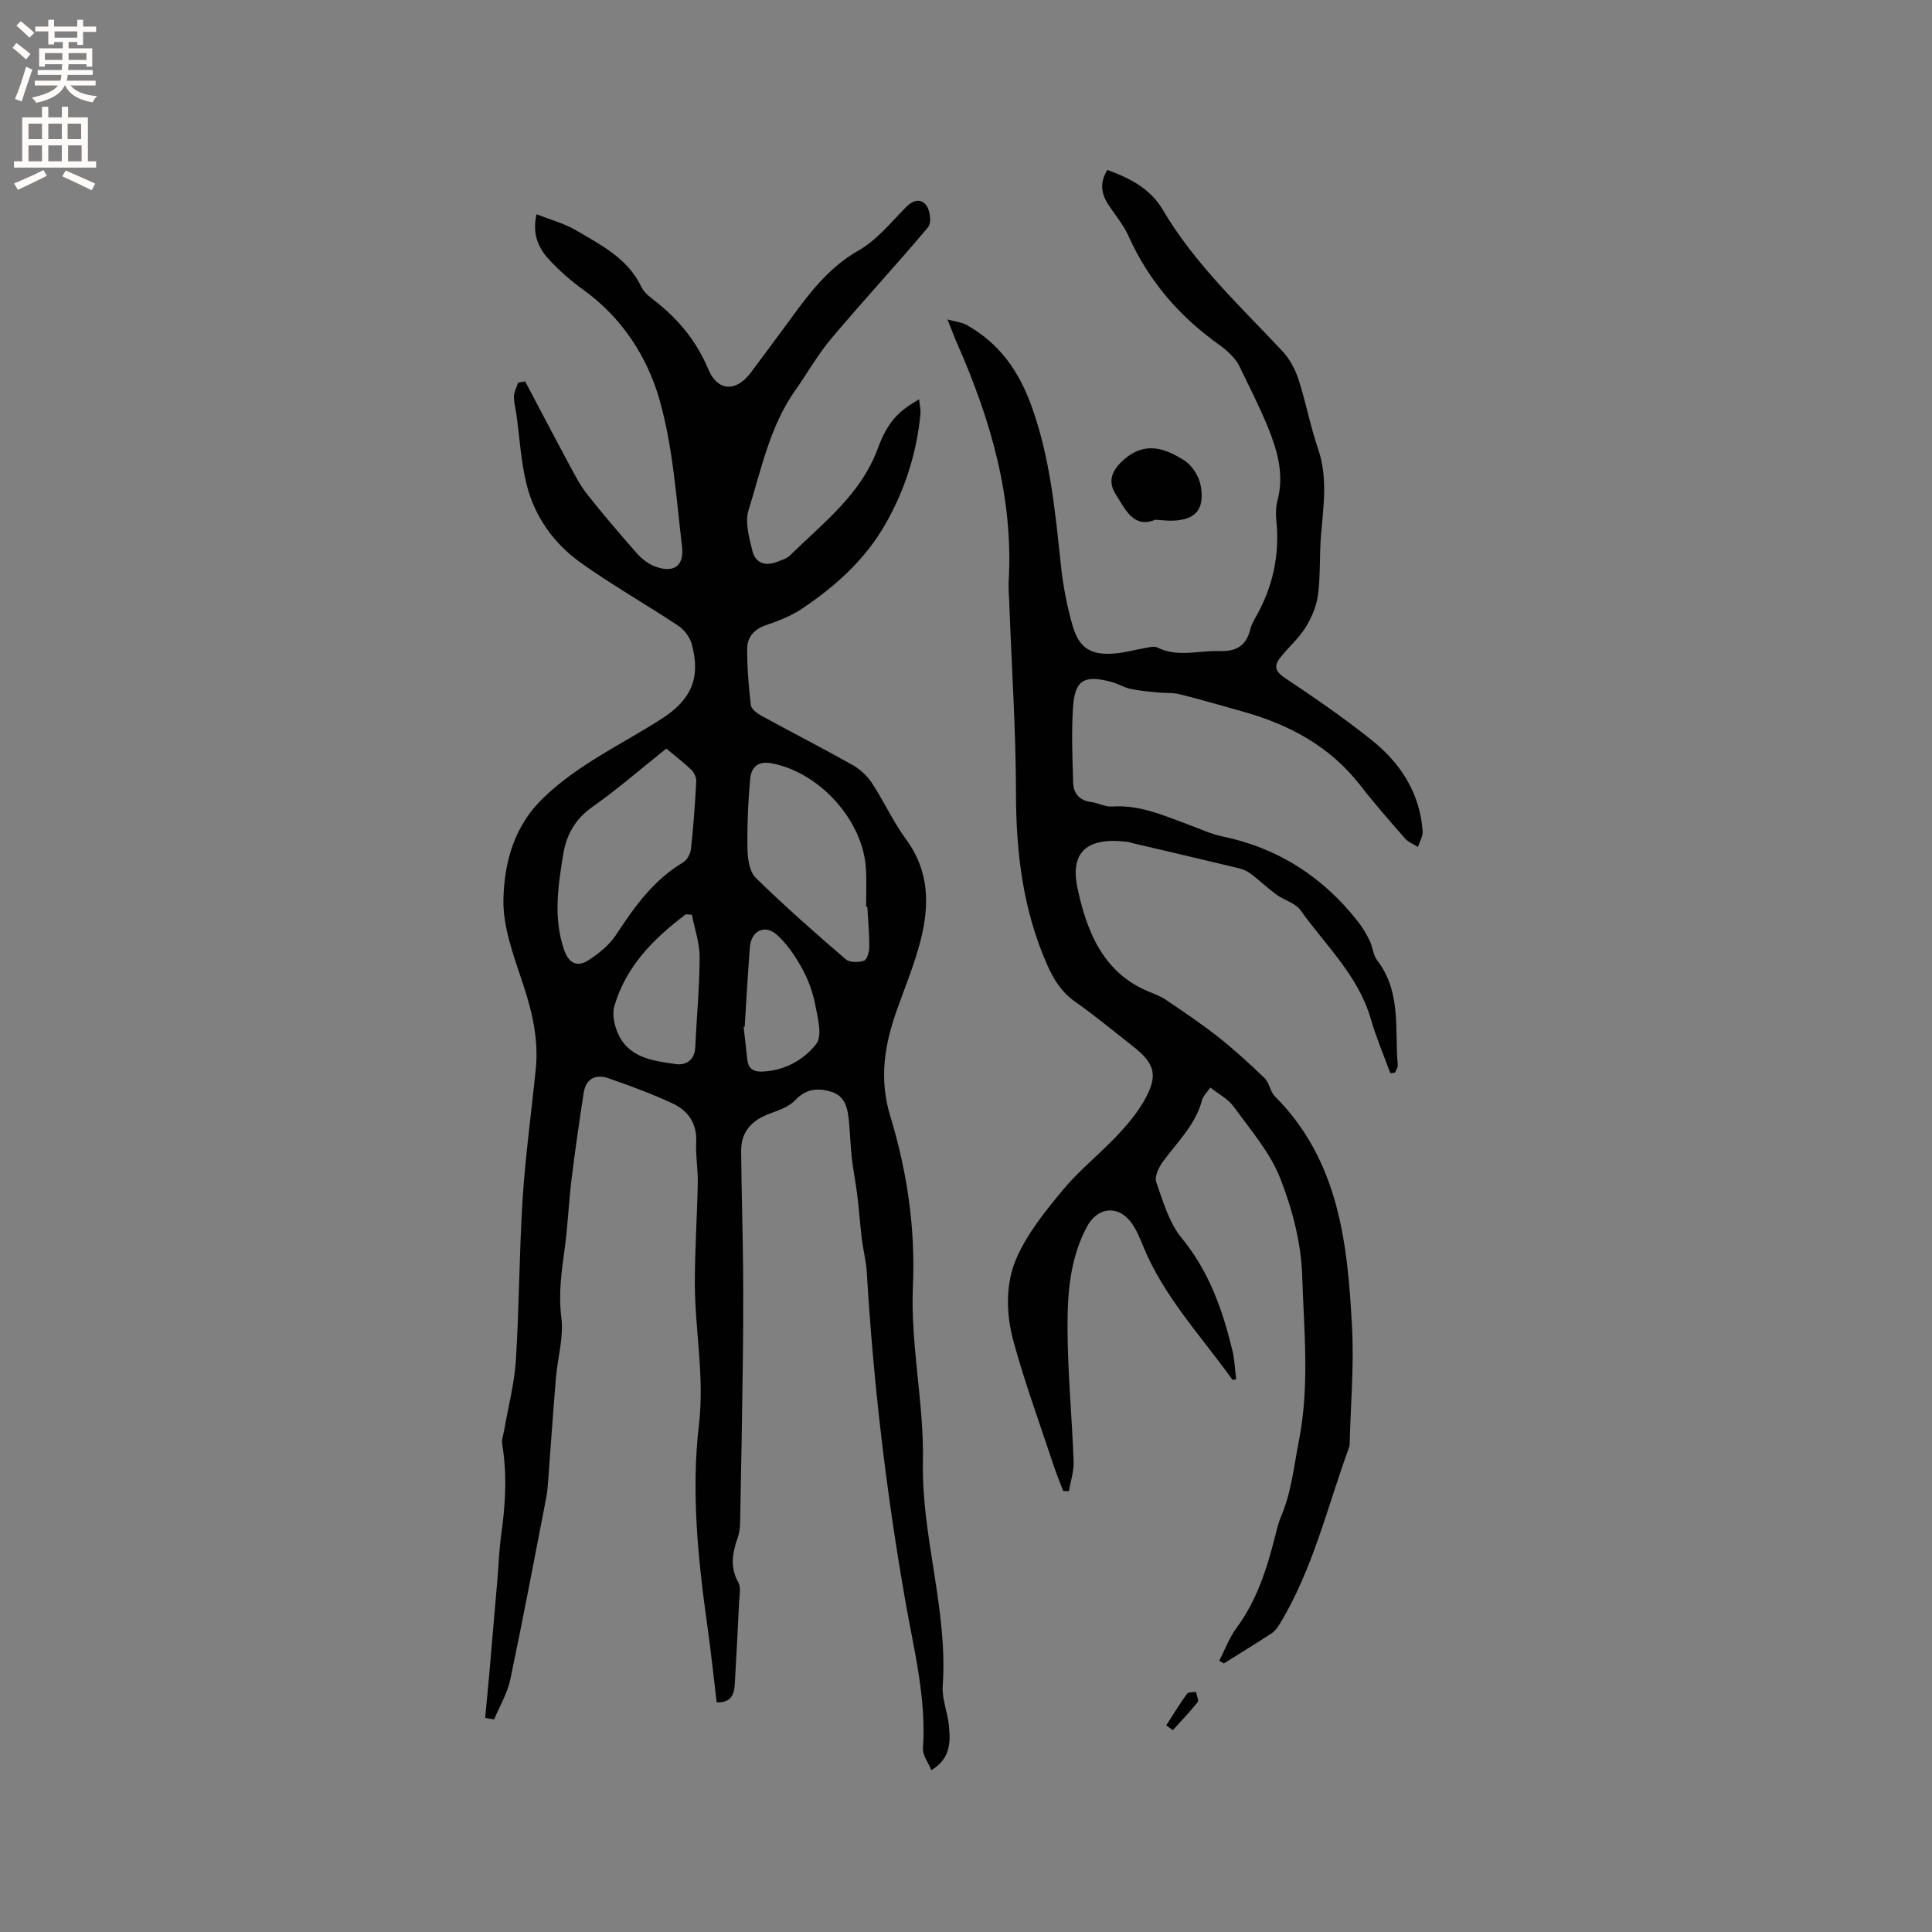 <svg enable-background="new 0 0 400 400" viewBox="0 0 400 400" xmlns="http://www.w3.org/2000/svg"><rect x="0" y="0" width="400" height="400" fill="#808080" stroke="none"/><g fill="#010102"><path d="m100.45 355.66c.31-3.3.63-6.59.92-9.89.54-6.2 1.07-12.41 1.6-18.61.27-3.16.37-6.35.81-9.49.87-6.22 1.24-12.42.19-18.66-.15-.88.23-1.86.39-2.79.84-4.88 2.15-9.73 2.45-14.64.7-11.13.68-22.3 1.4-33.43.58-8.98 1.82-17.91 2.72-26.87.6-6.02-.71-11.69-2.6-17.41-1.91-5.8-4.26-11.91-4.1-17.82.21-7.55 2.17-15.02 8.32-20.92 7.26-6.96 16.24-11.05 24.49-16.35 6.09-3.92 8.07-8.44 6.19-15.4-.39-1.44-1.55-2.99-2.8-3.82-6.7-4.46-13.73-8.43-20.27-13.11-5.54-3.96-9.48-9.52-11.14-16.18-1.17-4.7-1.43-9.63-2.1-14.46-.18-1.26-.54-2.52-.51-3.77.03-.95.56-1.88.87-2.82.48-.08.96-.17 1.45-.25 3.03 5.74 6.04 11.5 9.12 17.22 1.14 2.11 2.25 4.29 3.73 6.16 3.28 4.16 6.73 8.18 10.23 12.16.95 1.08 2.19 2.09 3.5 2.64 3.96 1.66 6.39.2 5.9-3.96-1.21-10.18-1.87-20.59-4.65-30.37-2.56-9-7.82-17.1-15.84-22.86-2.48-1.78-4.82-3.85-6.91-6.07-2.31-2.45-3.69-5.4-2.72-9.54 2.88 1.15 5.78 1.91 8.26 3.38 5.15 3.05 10.63 5.77 13.43 11.66.68 1.43 2.3 2.47 3.61 3.54 4.5 3.69 7.96 8.04 10.24 13.49 1.94 4.66 5.81 4.79 8.84.69 2.65-3.58 5.34-7.13 7.96-10.73 4.05-5.56 8.06-10.96 14.34-14.53 3.77-2.14 6.7-5.81 9.83-8.98 1.54-1.56 3.19-1.81 4.26-.24.74 1.08 1.01 3.55.3 4.4-6.54 7.78-13.45 15.23-20 23-2.84 3.37-5.04 7.29-7.59 10.91-5.22 7.43-6.95 16.26-9.59 24.67-.78 2.48.12 5.64.77 8.36.63 2.64 2.71 3.34 5.23 2.32.88-.35 1.9-.63 2.54-1.26 6.84-6.72 14.66-12.57 18.19-22.11 2.09-5.64 4.29-7.78 8.58-10.25.11 1.14.37 2.16.27 3.13-.79 8-3.14 15.45-7.13 22.51-4.25 7.53-10.41 13.02-17.39 17.72-2.24 1.51-4.89 2.52-7.47 3.41-2.46.84-3.86 2.49-3.87 4.85-.03 3.89.3 7.81.75 11.68.09.79 1.21 1.68 2.06 2.15 6.31 3.45 12.72 6.73 19 10.26 1.57.88 3.04 2.26 4.03 3.76 2.5 3.8 4.39 8.03 7.08 11.68 4.82 6.54 4.83 13.64 2.97 20.92-1.23 4.8-3.13 9.43-4.81 14.11-2.61 7.29-3.86 14.36-1.45 22.26 3.47 11.35 5.21 23.16 4.68 35.14-.54 12.2 2.31 24.23 2.07 36.34-.31 15.68 5.2 30.74 4.1 46.45-.19 2.66.99 5.4 1.27 8.13.34 3.4.45 6.84-3.62 9.33-.65-1.6-1.84-3.1-1.74-4.51.72-10.43-1.88-20.42-3.65-30.52-3.95-22.54-6.63-45.23-7.98-68.08-.14-2.31-.75-4.58-1.03-6.89-.37-3.01-.57-6.04-.94-9.05-.31-2.57-.84-5.12-1.13-7.7-.28-2.5-.35-5.02-.59-7.53-.25-2.6-.68-5.24-3.6-6.16-2.74-.86-5.24-.7-7.52 1.71-1.29 1.37-3.39 2.1-5.25 2.78-3.66 1.34-5.97 3.69-5.95 7.69.05 8.04.32 16.07.4 24.1.06 6.88.02 13.77-.07 20.65-.14 10.8-.33 21.61-.55 32.41-.02 1.04-.2 2.12-.54 3.1-1.08 3.08-1.57 6.03.18 9.14.58 1.04.22 2.67.15 4.02-.26 5.61-.55 11.22-.88 16.82-.12 2.13-.58 4.08-3.76 3.97-.63-5.22-1.17-10.45-1.91-15.67-1.96-13.9-3.39-27.98-1.76-41.84 1.17-9.98-.83-19.49-.85-29.22-.01-6.97.48-13.93.61-20.9.05-2.75-.48-5.52-.33-8.26.21-3.96-1.67-6.62-4.94-8.13-4.29-1.99-8.76-3.64-13.23-5.19-2.6-.9-4.66.03-5.12 2.99-.91 5.94-1.78 11.89-2.51 17.85-.59 4.83-.78 9.7-1.44 14.52-.64 4.71-1.3 9.29-.68 14.17.52 4.09-.78 8.39-1.13 12.61-.62 7.48-1.13 14.97-1.7 22.46-.06.84-.19 1.68-.35 2.51-2.43 12.47-4.77 24.95-7.39 37.38-.6 2.85-2.2 5.5-3.34 8.24-.64-.07-1.25-.19-1.86-.31zm37.5-200.67c-5.28 4.21-10.09 8.4-15.28 12.06-3.59 2.53-5.39 5.73-6.07 9.88-1.08 6.61-2.07 13.17.21 19.77.98 2.84 2.79 3.56 5.04 2.1 2.15-1.4 4.33-3.16 5.71-5.27 3.8-5.81 7.75-11.33 13.87-14.98.83-.49 1.52-1.8 1.63-2.8.51-4.63.84-9.29 1.09-13.94.04-.8-.42-1.85-1-2.42-1.59-1.53-3.37-2.87-5.2-4.4zm41.62 32.74c-.08 0-.17 0-.25 0 0-2.54.1-5.09-.02-7.62-.46-10.16-9.65-20.31-19.69-22.1-2.91-.52-4.09 1.1-4.29 3.25-.45 4.84-.64 9.73-.56 14.59.04 2.02.43 4.65 1.73 5.92 5.98 5.85 12.27 11.38 18.61 16.84.81.7 2.68.68 3.81.28.64-.22 1.06-1.89 1.07-2.91.01-2.75-.26-5.5-.41-8.25zm-36.32 1.66c-.42-.03-.85-.06-1.27-.09-6.63 5.02-12.41 10.76-14.8 19.07-.44 1.54-.04 3.55.56 5.11 2.14 5.54 7.35 6.14 12.21 6.83 1.99.29 3.88-.78 4-3.47.27-6.23.89-12.45.9-18.68.01-2.91-1.04-5.84-1.6-8.77zm10.93 23.2c-.07 0-.15.01-.22.01.25 2.2.51 4.4.74 6.61.19 1.87 1.03 2.72 3.08 2.65 4.68-.17 8.65-2.43 11.22-5.73 1.33-1.71.27-5.57-.27-8.36-.5-2.55-1.47-5.11-2.74-7.39-1.36-2.45-3.01-4.9-5.06-6.77-2.55-2.34-5.41-.95-5.68 2.53-.43 5.48-.72 10.97-1.07 16.45z"/><path d="m287.85 222.19c-1.36-3.72-2.93-7.39-4.03-11.19-2.58-9-9.36-15.25-14.55-22.53-1.07-1.51-3.39-2.08-5.01-3.26-1.76-1.28-3.34-2.8-5.07-4.13-.71-.55-1.56-1.04-2.42-1.25-7.51-1.82-15.03-3.56-22.55-5.33-.21-.05-.4-.15-.61-.18-8.3-1.08-12.16 1.84-10.53 9.54 1.85 8.69 5.14 17.4 14.59 21.37 1.27.53 2.6 1.01 3.72 1.77 3.64 2.47 7.32 4.93 10.77 7.65 3.37 2.66 6.56 5.57 9.65 8.56 1 .97 1.16 2.79 2.15 3.78 13.3 13.34 15.07 30.56 15.97 47.94.41 7.81-.28 15.67-.48 23.51-.01.42-.01.87-.15 1.26-4.51 12.29-7.45 25.21-14.37 36.56-.43.7-.96 1.44-1.63 1.88-3.27 2.14-6.6 4.18-9.91 6.26-.32-.19-.63-.38-.95-.57 1.16-2.26 2.05-4.72 3.53-6.73 4.2-5.68 6.29-12.18 7.99-18.88.36-1.43.68-2.89 1.26-4.24 2.16-5.01 2.65-10.34 3.69-15.61 2.26-11.43 1.06-22.81.7-34.14-.21-6.84-2.04-13.91-4.57-20.32-2.12-5.37-6.17-10.02-9.63-14.81-1.12-1.55-3.04-2.52-4.83-3.94-.72 1.07-1.48 1.75-1.7 2.58-1.35 5.13-5.11 8.68-8.1 12.75-.86 1.17-1.79 3.11-1.39 4.25 1.4 4.01 2.65 8.41 5.27 11.59 5.66 6.89 8.44 14.83 10.48 23.2.48 1.97.54 4.04.8 6.03-.58.1-.75.16-.77.12-6.49-9.09-14.31-17.3-18.58-27.88-.67-1.65-1.38-3.37-2.45-4.77-2.75-3.62-6.94-3.08-9.09.92-3.59 6.7-4.07 14.05-4.03 21.33.05 9.1.93 18.19 1.26 27.29.08 2.04-.63 4.11-.97 6.16-.4-.01-.79-.03-1.19-.04-.69-1.85-1.45-3.67-2.07-5.55-2.79-8.43-5.85-16.79-8.2-25.35-1.58-5.77-1.74-12.09.7-17.52 2.28-5.09 5.97-9.65 9.59-14 3.31-3.97 7.43-7.25 11.01-11.02 2.1-2.21 4.13-4.6 5.65-7.22 3.07-5.31 2.42-7.78-2.34-11.49-3.93-3.06-7.76-6.27-11.83-9.12-2.84-1.99-4.48-4.61-5.83-7.68-4.98-11.28-6.43-23.1-6.45-35.34-.02-13.23-.9-26.46-1.4-39.69-.06-1.48-.19-2.97-.11-4.45.98-17.37-3.78-33.49-10.67-49.14-.59-1.34-1.09-2.71-2-4.98 1.82.5 3 .6 3.95 1.13 6.74 3.79 10.79 9.43 13.46 16.84 3.83 10.66 4.87 21.63 6.04 32.68.45 4.29 1.25 8.6 2.45 12.74 1.37 4.76 3.87 6.19 8.82 5.76 1.99-.17 3.95-.74 5.93-1.07.93-.15 2.07-.52 2.8-.16 4.21 2.1 8.54.59 12.81.74 3.51.12 5.57-1.07 6.42-4.46.2-.81.58-1.6 1-2.33 3.66-6.33 5.16-13.1 4.39-20.4-.14-1.35-.08-2.8.27-4.1 1.37-5.22 0-10.1-1.91-14.83-1.78-4.41-3.97-8.66-6.04-12.94-.4-.83-1.03-1.58-1.68-2.25-.73-.76-1.55-1.46-2.41-2.07-8.28-5.88-14.68-13.28-18.85-22.61-1.07-2.39-2.88-4.43-4.29-6.67-1.4-2.23-1.6-4.5-.06-6.95 4.68 1.68 8.95 3.94 11.44 8.19 6.59 11.21 16.01 19.95 24.77 29.29 1.51 1.61 2.67 3.77 3.36 5.89 1.54 4.72 2.44 9.66 4.05 14.36 2.06 5.98 1.1 11.91.61 17.91-.34 4.1-.09 8.25-.62 12.31-.31 2.35-1.33 4.77-2.6 6.8-1.44 2.3-3.61 4.14-5.29 6.31-1.22 1.57-1.02 2.73.94 4.04 6.15 4.11 12.27 8.31 18.04 12.92 5.97 4.77 10 10.94 10.57 18.85.08 1.07-.62 2.19-.97 3.29-.9-.58-2-.98-2.68-1.76-3.14-3.59-6.3-7.18-9.22-10.95-6.26-8.07-14.67-12.61-24.29-15.3-4.38-1.22-8.75-2.51-13.17-3.61-1.48-.37-3.1-.21-4.64-.37-1.87-.19-3.75-.35-5.58-.75-1.33-.29-2.55-1.07-3.87-1.42-5.74-1.52-7.6-.42-7.97 5.38-.33 5.15-.12 10.33.04 15.5.07 2.22 1.3 3.68 3.72 3.98 1.46.18 2.91 1.03 4.32.93 5.73-.4 10.76 1.89 15.91 3.78 2.29.84 4.53 1.91 6.89 2.4 11.56 2.39 20.83 8.37 28.08 17.59.96 1.22 1.77 2.58 2.45 3.97.65 1.32.72 3.01 1.58 4.13 5.05 6.55 3.59 14.32 4.25 21.68.04.49-.37 1.02-.57 1.54-.31.06-.64.09-.97.12z"/><path d="m239.21 107.6c-4.54 1.88-6.21-2.13-8.2-5.24-1.8-2.82-.72-5.11 1.73-7.25 4.37-3.81 8.52-2.28 12.43.2 1.63 1.03 3.08 3.29 3.42 5.2.94 5.22-1.28 7.39-6.64 7.29-.73-.02-1.47-.11-2.74-.2z"/><path d="m241.46 357.2c1.41-2.18 2.76-4.4 4.28-6.51.28-.39 1.22-.29 1.86-.42.14.73.66 1.75.36 2.13-1.6 2.03-3.41 3.9-5.15 5.83-.45-.34-.9-.68-1.35-1.03z"/></g><path d="m2.6 9.9.8-1c.9.7 1.9 1.4 2.9 2.3l-.9 1.1c-1.1-1-2-1.8-2.8-2.4zm.5 10.6c.9-2.1 1.6-4.3 2.3-6.7.4.2.8.4 1.3.6-.7 2.1-1.5 4.3-2.2 6.6zm.3-15.2.9-.9c1 .8 2 1.6 2.8 2.4l-1 1c-.9-.9-1.8-1.7-2.7-2.5zm12.6-1.2h1.2v1.4h2.7v1.1h-2.7v2.7h-1.2v-.6h-1.8v1.3h4.9v3.8h-1.2v-.5h-3.7c0 .4-.1.9-.1 1.2h5.1v1h-5.2c0 .5-.1.9-.2 1.2h6v1h-5.2c1.1 1.3 2.9 2 5.5 2.2-.4.4-.7.8-.9 1.3-2.9-.5-4.8-1.6-5.7-3.5h-.1c-.8 1.7-2.7 2.9-5.9 3.6-.2-.4-.6-.8-.9-1.1 2.8-.6 4.6-1.4 5.4-2.5h-4.8v-1h5.3c.1-.3.2-.7.2-1.2h-4.9v-1h5c0-.4 0-.8.1-1.2h-3.6v.5h-1.2v-3.8h4.9v-1.3h-1.8v.5h-1.2v-2.7h-2.7v-1h2.7v-1.4h1.2v1.4h4.8zm-6.7 8.3h3.6c0-.4 0-.9 0-1.4h-3.6zm1.9-4.6h4.8v-1.3h-4.7v1.3zm6.7 3.2h-3.7v1.4h3.7z" fill="#fcfbfa"/><path d="m8.7 22.1h1.3v2.2h2.8v-2.2h1.3v2.2h4.1v9.1h1.7v1.3h-17v-1.3h1.7v-9.1h4.1zm.3 13.1.7 1.2c-1.8.9-3.8 1.9-6 2.9-.2-.4-.5-.8-.8-1.3 2.3-1 4.4-1.9 6.1-2.8zm-3.1-6.4h2.8v-3.2h-2.8zm0 4.6h2.8v-3.3h-2.8zm4.1-4.6h2.8v-3.2h-2.8zm0 4.6h2.8v-3.3h-2.8zm3.6 1.9c2.1.9 4.1 1.8 6.1 2.7l-.7 1.4c-2.2-1.1-4.2-2-6.1-2.9zm3.2-9.7h-2.8v3.2h2.8zm-2.7 7.8h2.8v-3.3h-2.8z" fill="#fcfbfa"/></svg>